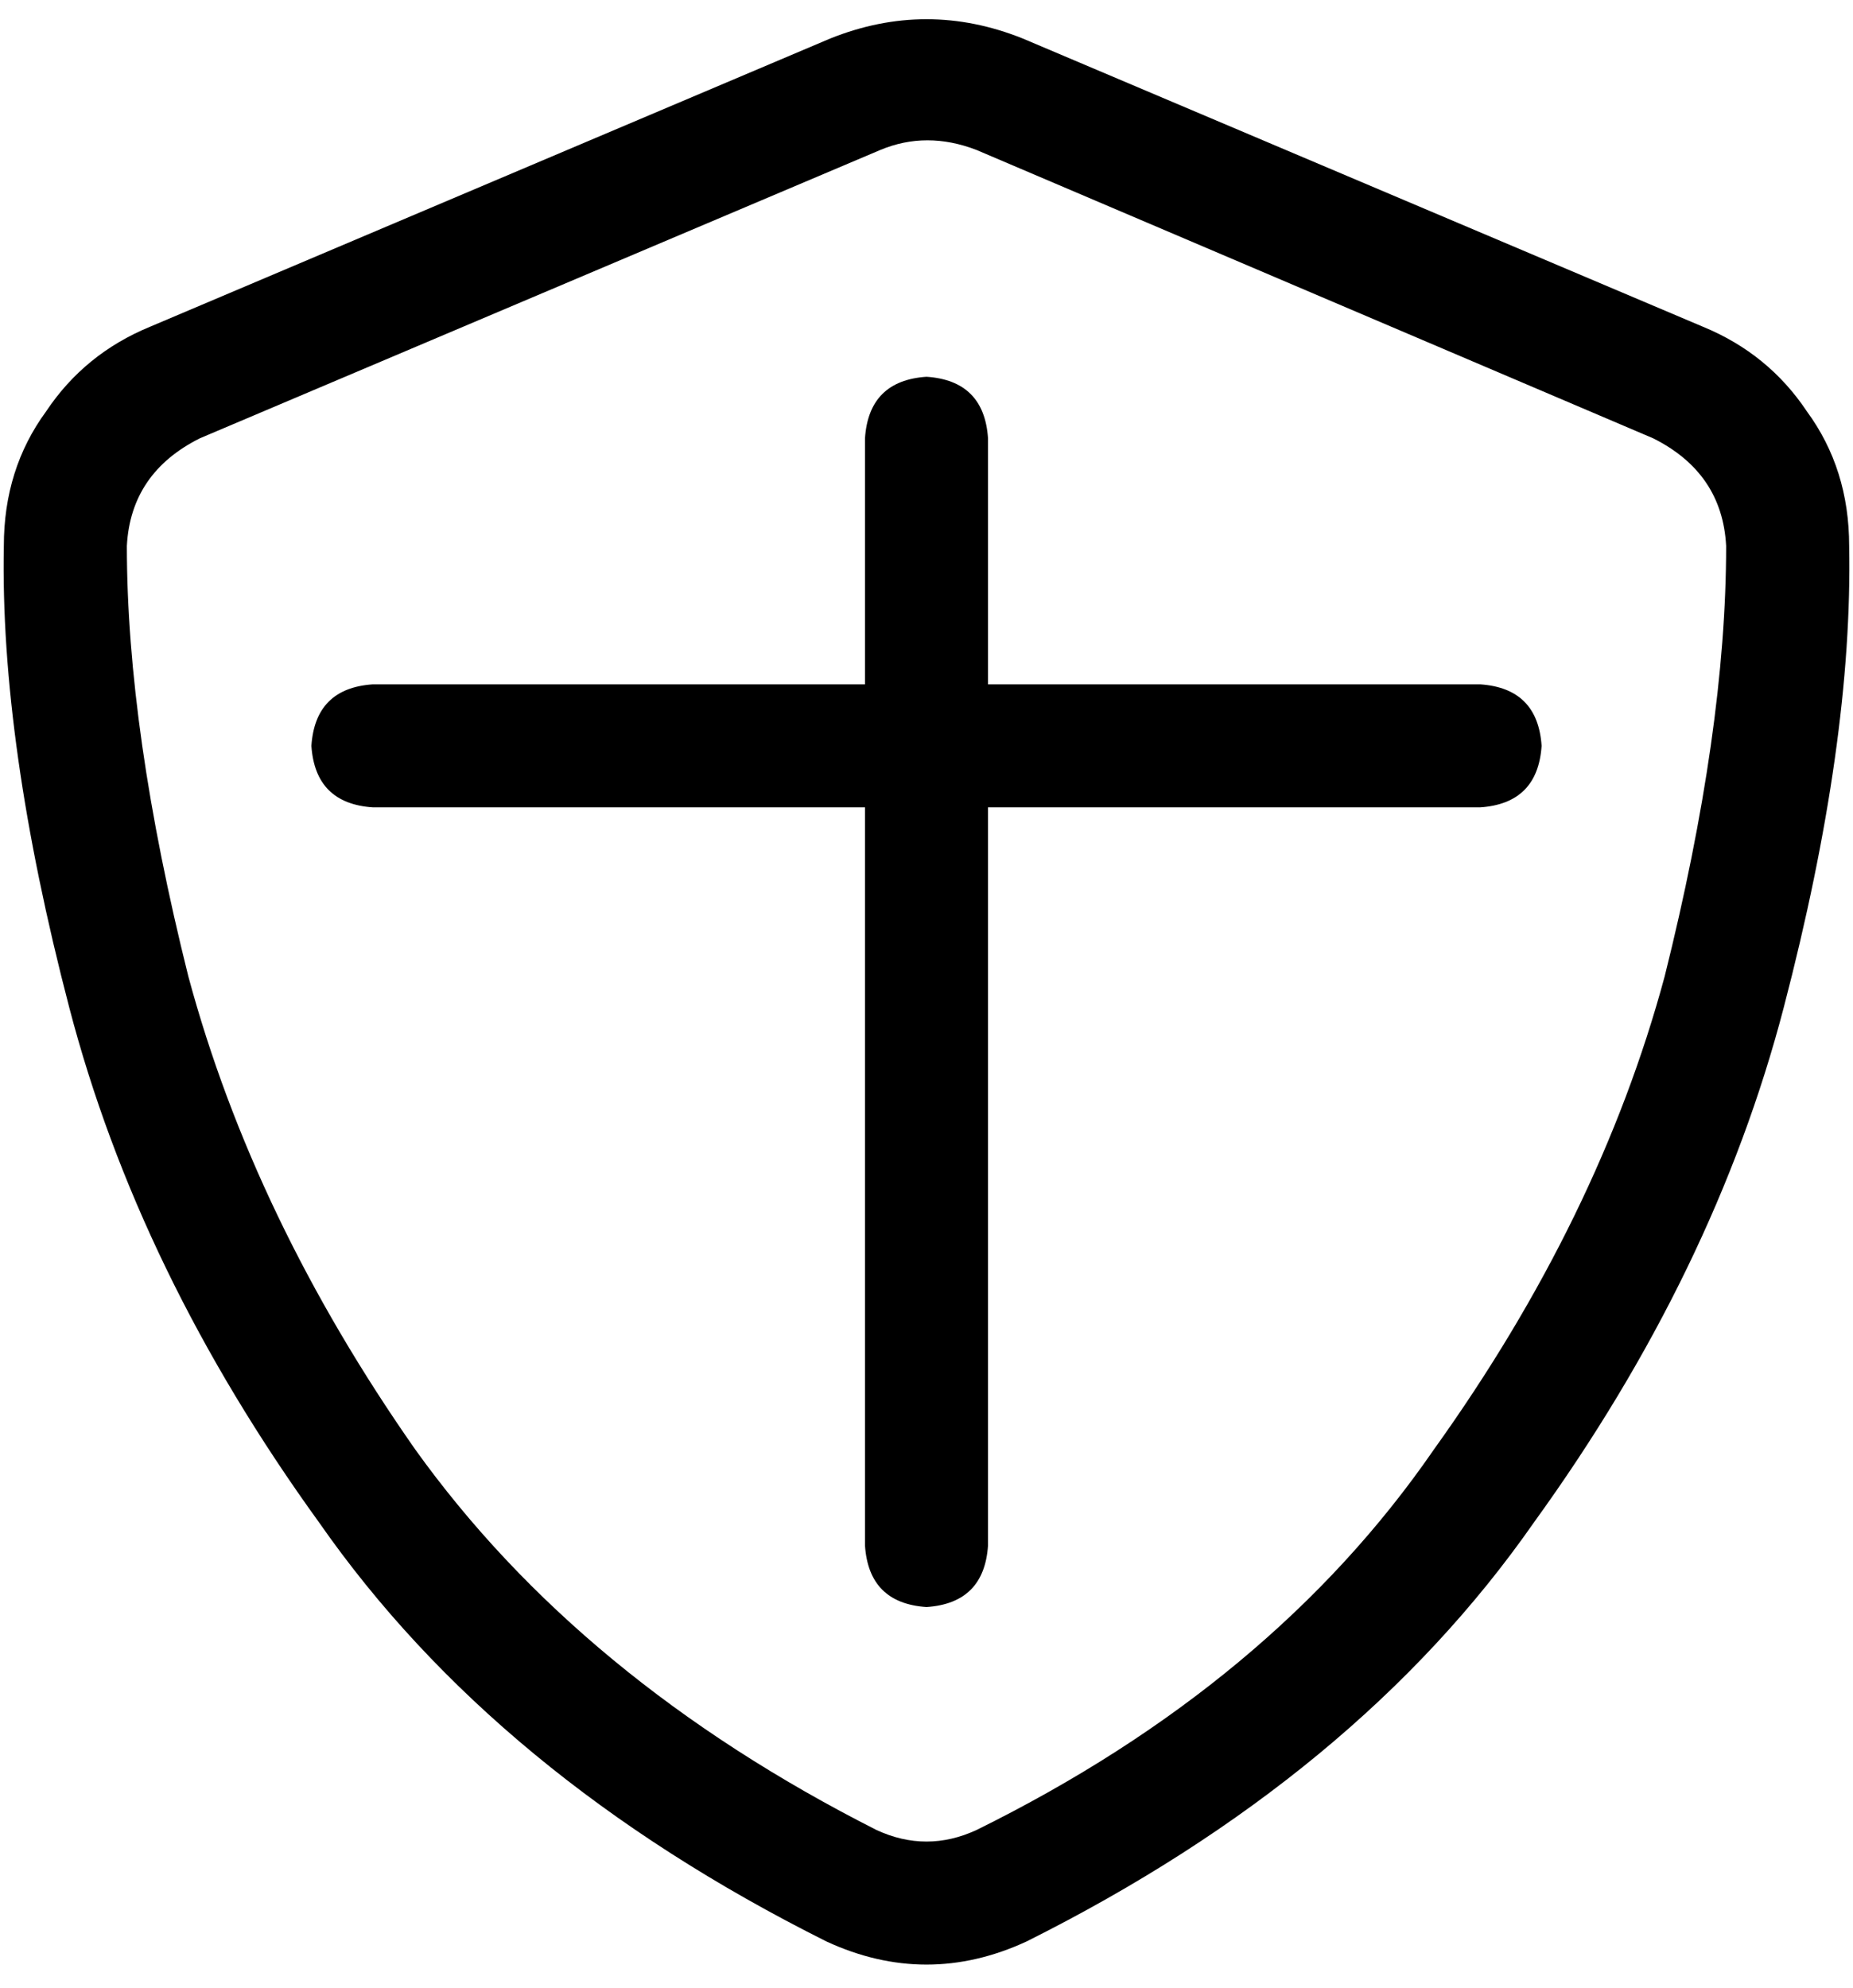 <svg xmlns="http://www.w3.org/2000/svg" viewBox="0 0 482 517">
    <path d="M 229 39 Q 241 34 254 39 L 430 114 Q 448 123 449 142 Q 449 190 433 254 Q 416 317 373 377 Q 331 438 254 476 Q 241 482 228 476 Q 151 437 108 377 Q 66 317 49 254 Q 33 190 33 142 Q 34 123 52 114 L 229 39 L 229 39 Z M 266 10 Q 241 0 216 10 L 39 85 Q 22 92 12 107 Q 1 122 1 142 Q 0 193 18 262 Q 36 331 83 396 Q 129 462 215 505 Q 241 517 267 505 Q 353 462 399 396 Q 446 331 464 262 Q 482 193 481 142 Q 481 122 470 107 Q 460 92 443 85 L 266 10 L 266 10 Z M 257 114 Q 256 99 241 98 Q 226 99 225 114 L 225 178 L 97 178 Q 82 179 81 194 Q 82 209 97 210 L 225 210 L 225 402 Q 226 417 241 418 Q 256 417 257 402 L 257 210 L 385 210 Q 400 209 401 194 Q 400 179 385 178 L 257 178 L 257 114 L 257 114 Z"/>
</svg>
